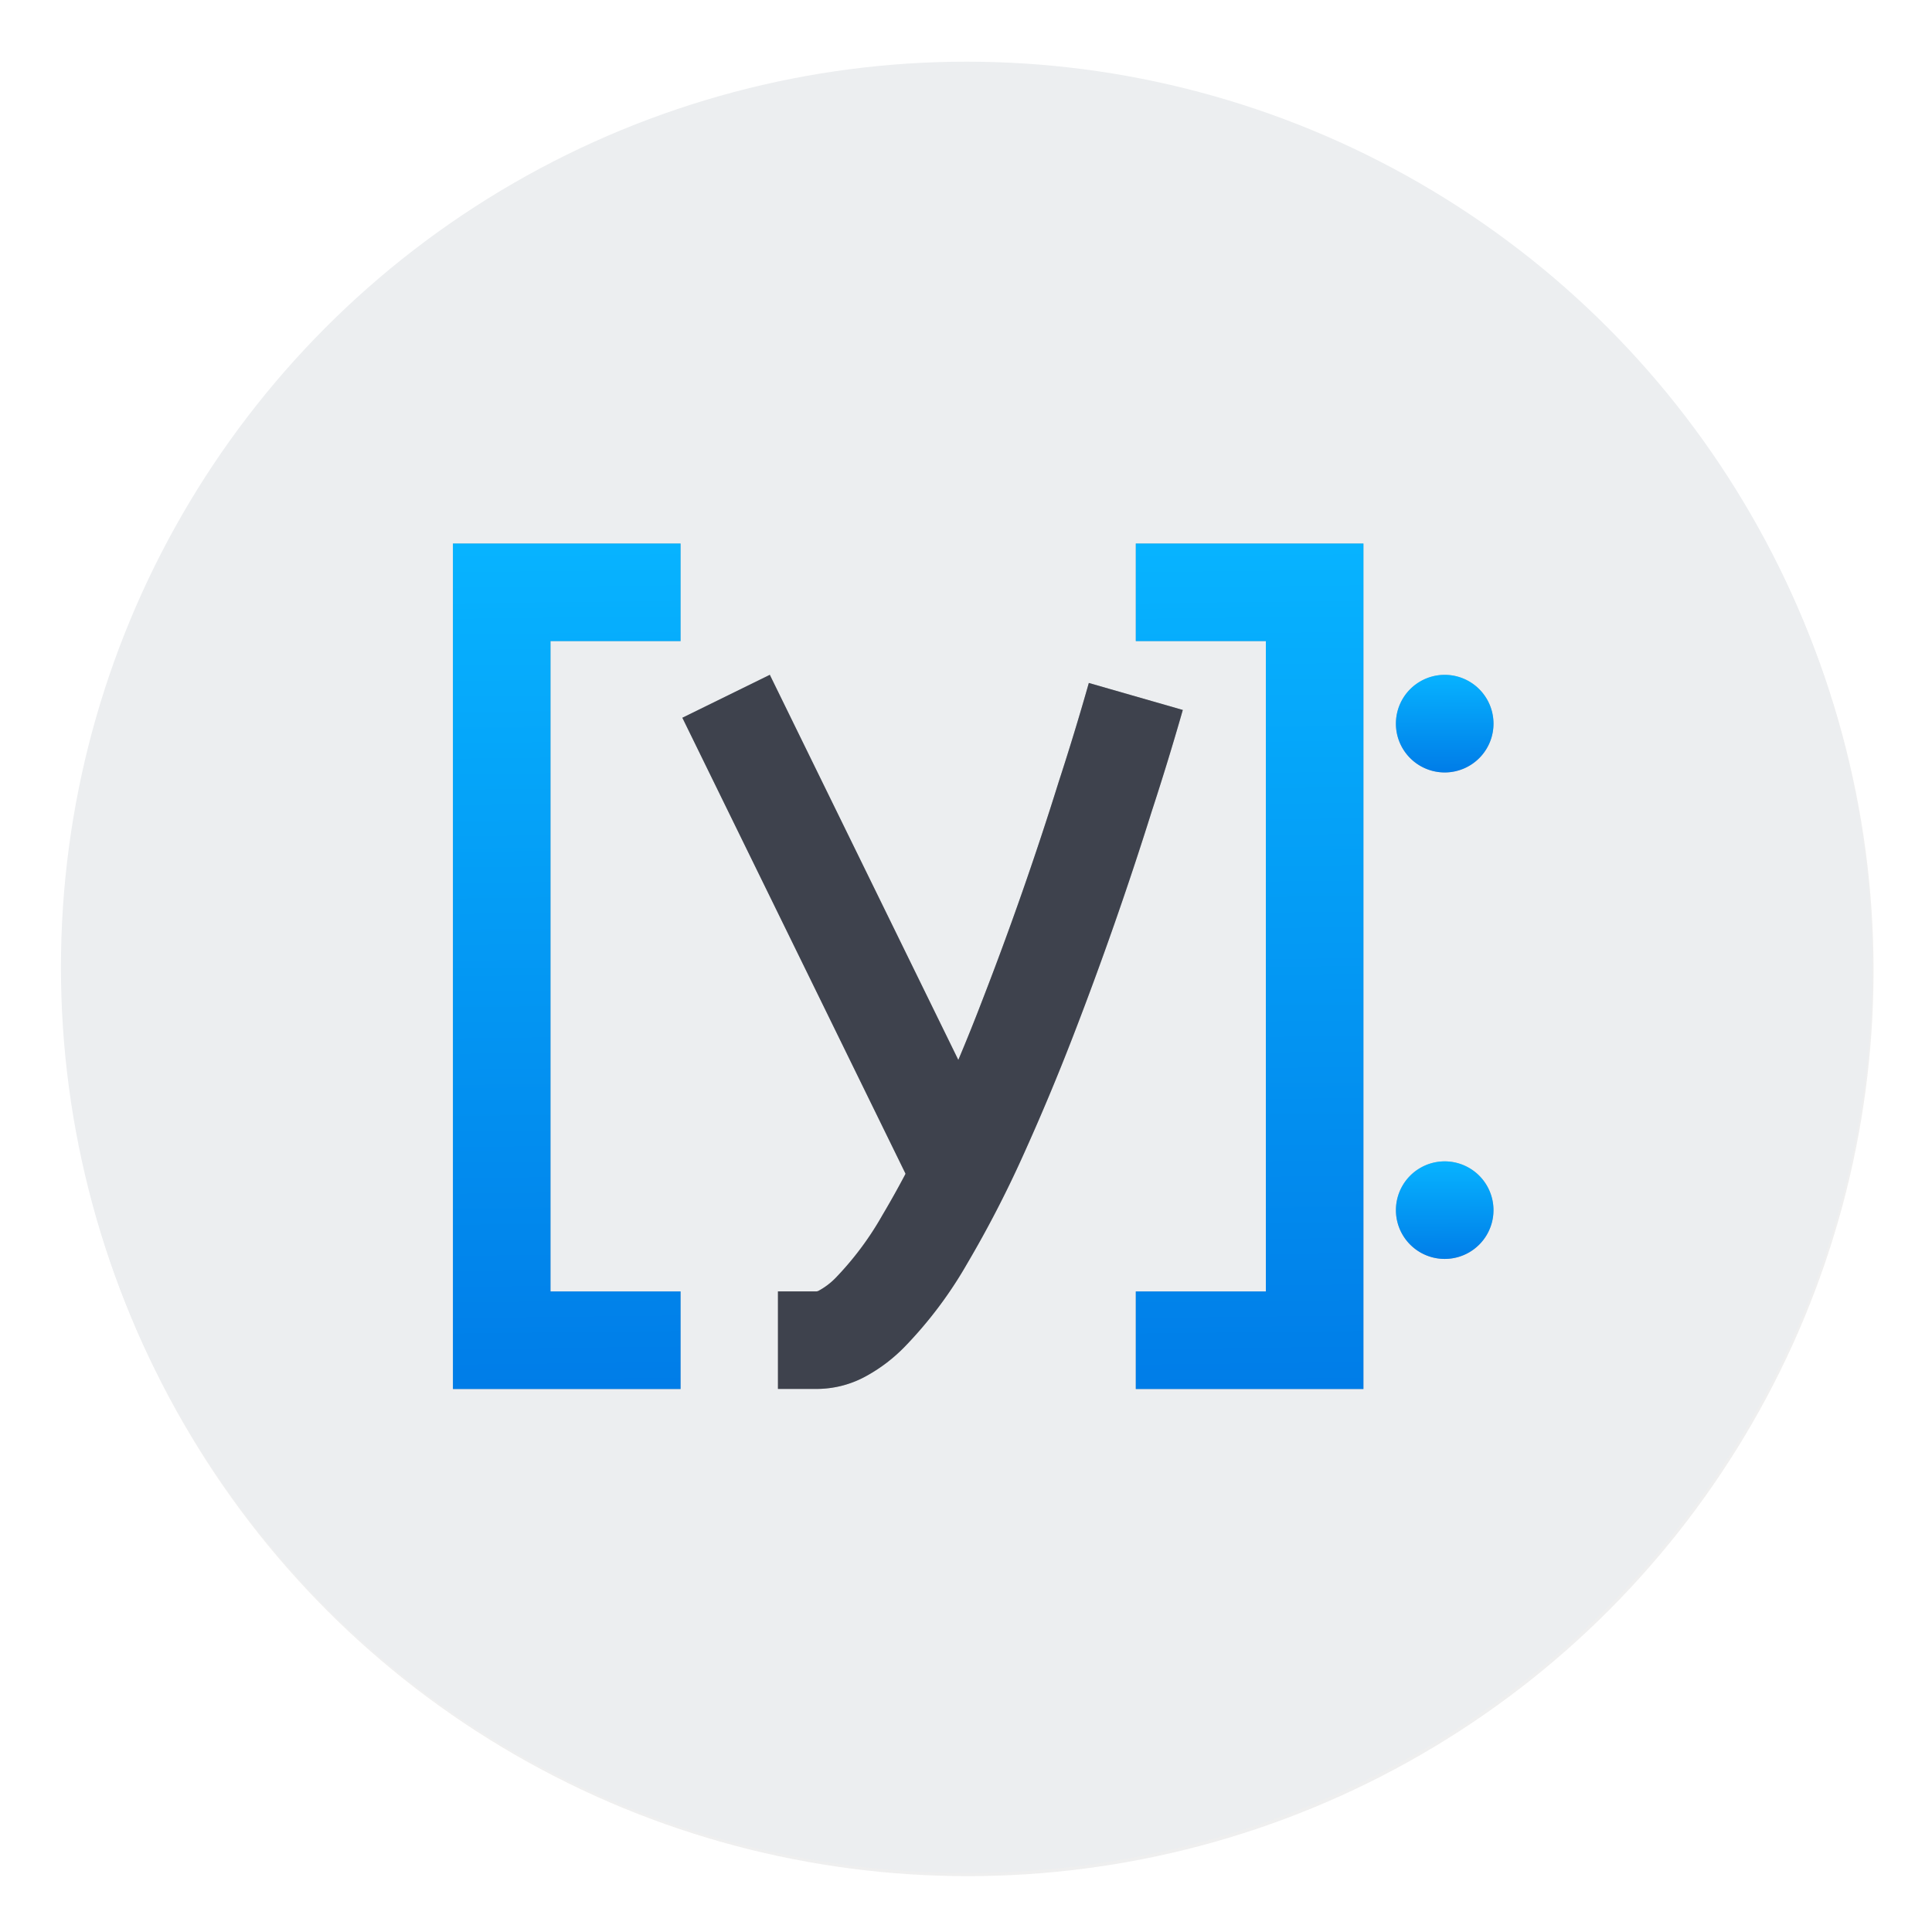 <svg xmlns="http://www.w3.org/2000/svg" width="64" height="64"><defs><linearGradient id="g" x1=".187" x2=".19" y1=".005" y2=".999" gradientTransform="translate(45.999 38.925) scale(3.043)" gradientUnits="userSpaceOnUse"><stop offset="0" stop-color="#07b3ff"/><stop offset="1" stop-color="#007de8"/></linearGradient><linearGradient id="f" x1=".187" x2=".19" y1=".005" y2=".999" gradientTransform="translate(45.999 23.71) scale(3.043)" gradientUnits="userSpaceOnUse"><stop offset="0" stop-color="#07b3ff"/><stop offset="1" stop-color="#007de8"/></linearGradient><linearGradient id="e" x1=".187" x2=".19" y1=".005" y2=".999" gradientTransform="matrix(7.1 0 0 26.372 37.885 19.653)" gradientUnits="userSpaceOnUse"><stop offset="0" stop-color="#07b3ff"/><stop offset="1" stop-color="#007de8"/></linearGradient><linearGradient id="d" x1=".187" x2=".19" y1=".005" y2=".999" gradientTransform="matrix(7.1 0 0 26.372 16.585 19.653)" gradientUnits="userSpaceOnUse"><stop offset="0" stop-color="#07b3ff"/><stop offset="1" stop-color="#007de8"/></linearGradient><linearGradient id="b" x1="32.02" x2="32.02" y1="2.043" y2="62.045" gradientTransform="matrix(244.65 0 0 228.34 152.66 -113.65)" gradientUnits="userSpaceOnUse"><stop offset="0" stop-color="#eceef0"/><stop offset="1" stop-color="#f4f6f8"/></linearGradient><filter id="a" width="1.072" height="1.072" x="-.036" y="-.036" color-interpolation-filters="sRGB"><feGaussianBlur stdDeviation=".42"/></filter><filter id="c" width="1.109" height="1.134" x="-.054" y="-.067" color-interpolation-filters="sRGB"><feGaussianBlur stdDeviation=".735"/></filter></defs><circle cx="400.57" cy="531.8" r="14" filter="url(#a)" opacity=".25" transform="translate(-826.36 -1107.5) scale(2.143)"/><g stroke-width="1.571"><circle cx="32.02" cy="32.044" r="30.001" fill="url(#b)"/><circle cx="32.02" cy="32.044" r="30.001" fill="none"/></g><g stroke-width=".942" filter="url(#c)" opacity=".25" transform="translate(-2.609 -2.866) scale(1.062)"><path d="M19.628 42.982V22.696h4.057v-3.043h-7.1v26.372h7.1v-3.043zm22.314 0V22.696h-4.057v-3.043h7.1v26.372h-7.1v-3.043zM23.741 25.087l2.728-1.339 7.1 14.505-2.728 1.339z" style="isolation:isolate"/><path d="m36.42 24.002 2.931.842a88.055 88.055 0 0 1-.973 3.175 113.943 113.943 0 0 1-2.445 6.988 72.233 72.233 0 0 1-1.582 3.773 34.816 34.816 0 0 1-1.735 3.348 12.982 12.982 0 0 1-1.937 2.576c-.345.355-.74.66-1.177.903a3.199 3.199 0 0 1-1.521.415h-1.258V42.98h1.197c.03 0 .06-.01.091-.03a2.21 2.21 0 0 0 .497-.376 9.668 9.668 0 0 0 1.471-1.968 29.532 29.532 0 0 0 1.592-3.083 59.142 59.142 0 0 0 1.522-3.611 106.156 106.156 0 0 0 2.384-6.816 83.46 83.46 0 0 0 .943-3.094zm12.622 1.23a1.522 1.522 0 1 1-3.043 0 1.522 1.522 0 0 1 3.043 0zm0 15.214a1.521 1.521 0 1 1-3.043 0 1.521 1.521 0 0 1 3.043 0z" style="isolation:isolate"/></g><g stroke-width=".942"><path fill="url(#d)" d="M19.628 42.982V22.696h4.057v-3.043h-7.1v26.372h7.1v-3.043z" style="isolation:isolate" transform="translate(-2.609 -2.866) scale(1.062)"/><path fill="url(#e)" d="M41.942 42.982V22.696h-4.057v-3.043h7.1v26.372h-7.1v-3.043z" style="isolation:isolate" transform="translate(-2.609 -2.866) scale(1.062)"/><path fill="#3e424d" d="m23.741 25.087 2.728-1.339 7.1 14.505-2.728 1.339z" style="isolation:isolate" transform="translate(-2.609 -2.866) scale(1.062)"/><path fill="#3e424d" d="m36.42 24.002 2.931.842a88.055 88.055 0 0 1-.973 3.175 113.943 113.943 0 0 1-2.445 6.988 72.233 72.233 0 0 1-1.582 3.773 34.816 34.816 0 0 1-1.735 3.348 12.982 12.982 0 0 1-1.937 2.576c-.345.355-.74.66-1.177.903a3.199 3.199 0 0 1-1.521.415h-1.258V42.98h1.197c.03 0 .06-.01.091-.03a2.21 2.21 0 0 0 .497-.376 9.668 9.668 0 0 0 1.471-1.968 29.532 29.532 0 0 0 1.592-3.083 59.142 59.142 0 0 0 1.522-3.611 106.156 106.156 0 0 0 2.384-6.816 83.46 83.46 0 0 0 .943-3.094z" style="isolation:isolate" transform="translate(-2.609 -2.866) scale(1.062)"/><path fill="url(#f)" d="M49.042 25.232a1.522 1.522 0 1 1-3.043 0 1.522 1.522 0 0 1 3.043 0z" style="isolation:isolate" transform="translate(-2.609 -2.866) scale(1.062)"/><path fill="url(#g)" d="M49.042 40.446a1.521 1.521 0 1 1-3.043 0 1.521 1.521 0 0 1 3.043 0z" style="isolation:isolate" transform="translate(-2.609 -2.866) scale(1.062)"/></g></svg>
